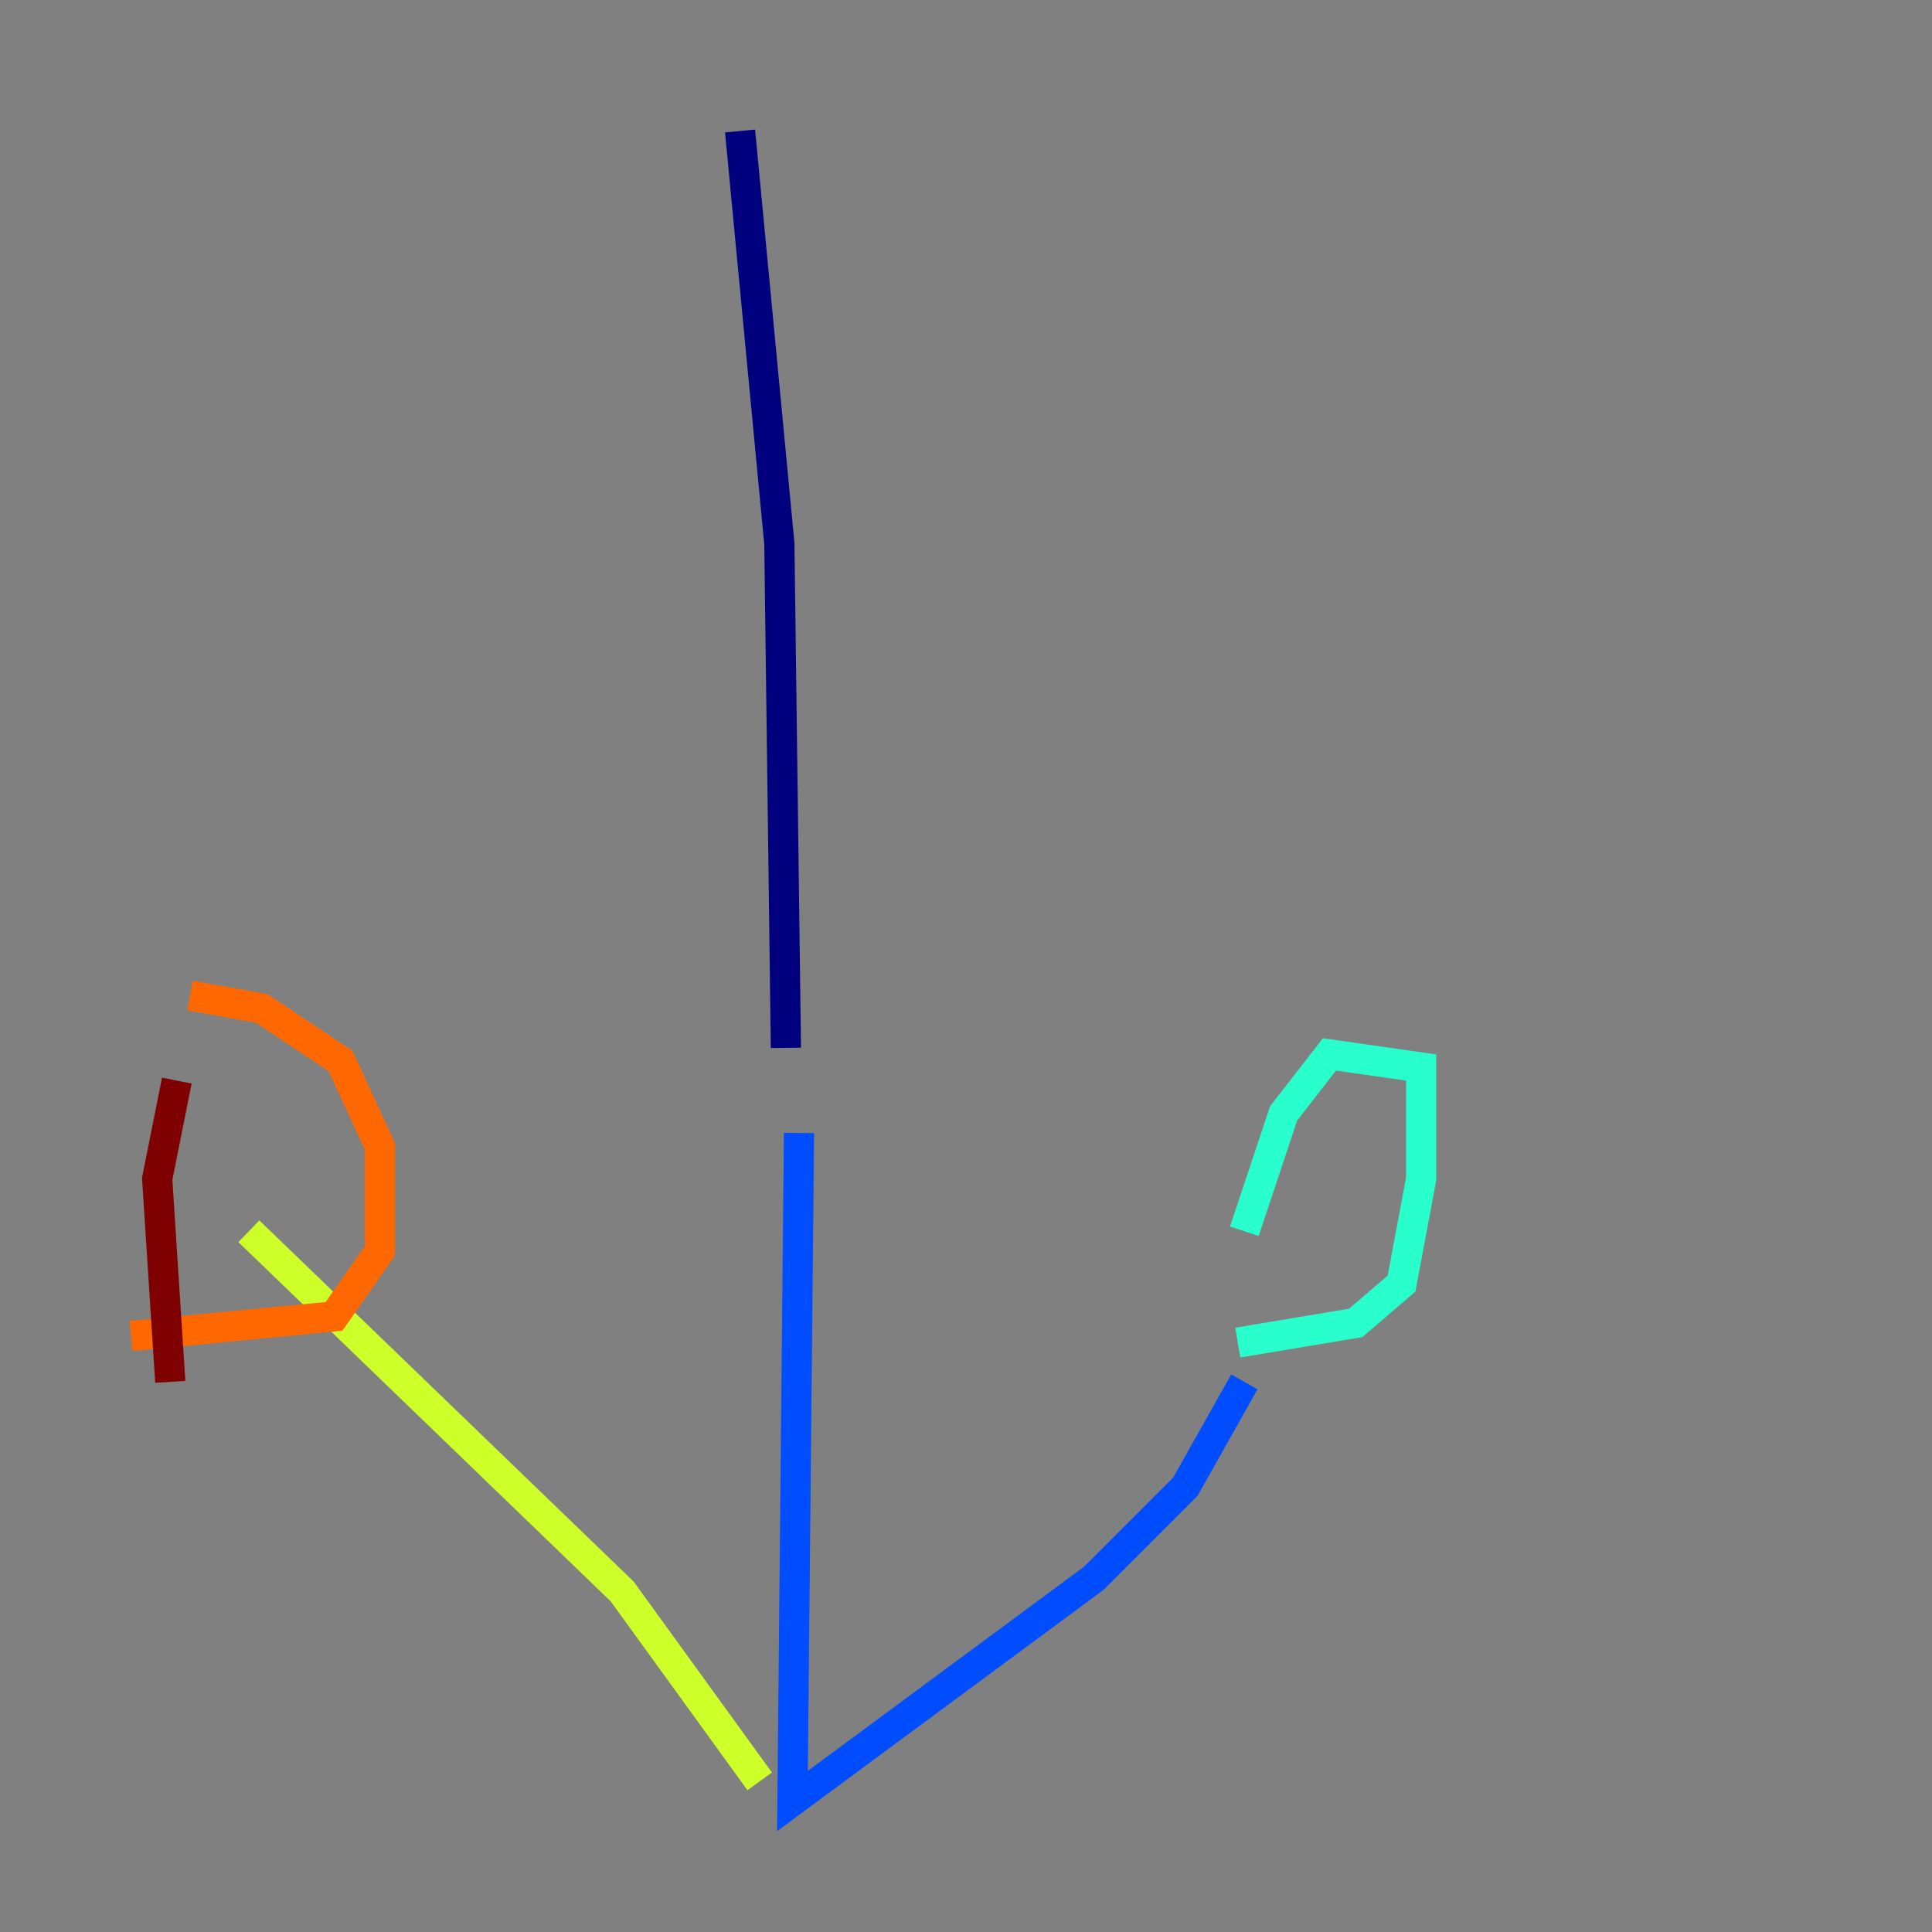 <?xml version="1.0" encoding="utf-8" ?>
<svg baseProfile="tiny" height="128" version="1.2" viewBox="0,0,128,128" width="128" xmlns="http://www.w3.org/2000/svg" xmlns:ev="http://www.w3.org/2001/xml-events" xmlns:xlink="http://www.w3.org/1999/xlink"><rect x="0" y="0" width="128" height="128" fill="#808080" stroke="none"/><defs /><polyline fill="none" points="49.031,8.678 51.634,36.014 52.068,69.424" stroke="#00007f" stroke-width="2" /><polyline fill="none" points="52.936,75.064 52.502,119.322 72.461,104.57 78.536,98.495 82.441,91.552" stroke="#004cff" stroke-width="2" /><polyline fill="none" points="82.007,88.949 89.817,87.647 92.854,85.044 94.156,78.102 94.156,70.725 88.081,69.858 85.044,73.763 82.441,81.573" stroke="#29ffcd" stroke-width="2" /><polyline fill="none" points="50.332,118.02 41.22,105.437 16.488,81.573" stroke="#cdff29" stroke-width="2" /><polyline fill="none" points="8.678,88.515 22.129,87.214 25.166,82.875 25.166,75.932 22.563,70.291 17.356,66.82 12.583,65.953" stroke="#ff6700" stroke-width="2" /><polyline fill="none" points="11.715,71.593 10.414,78.102 11.281,91.552" stroke="#7f0000" stroke-width="2" /></svg>